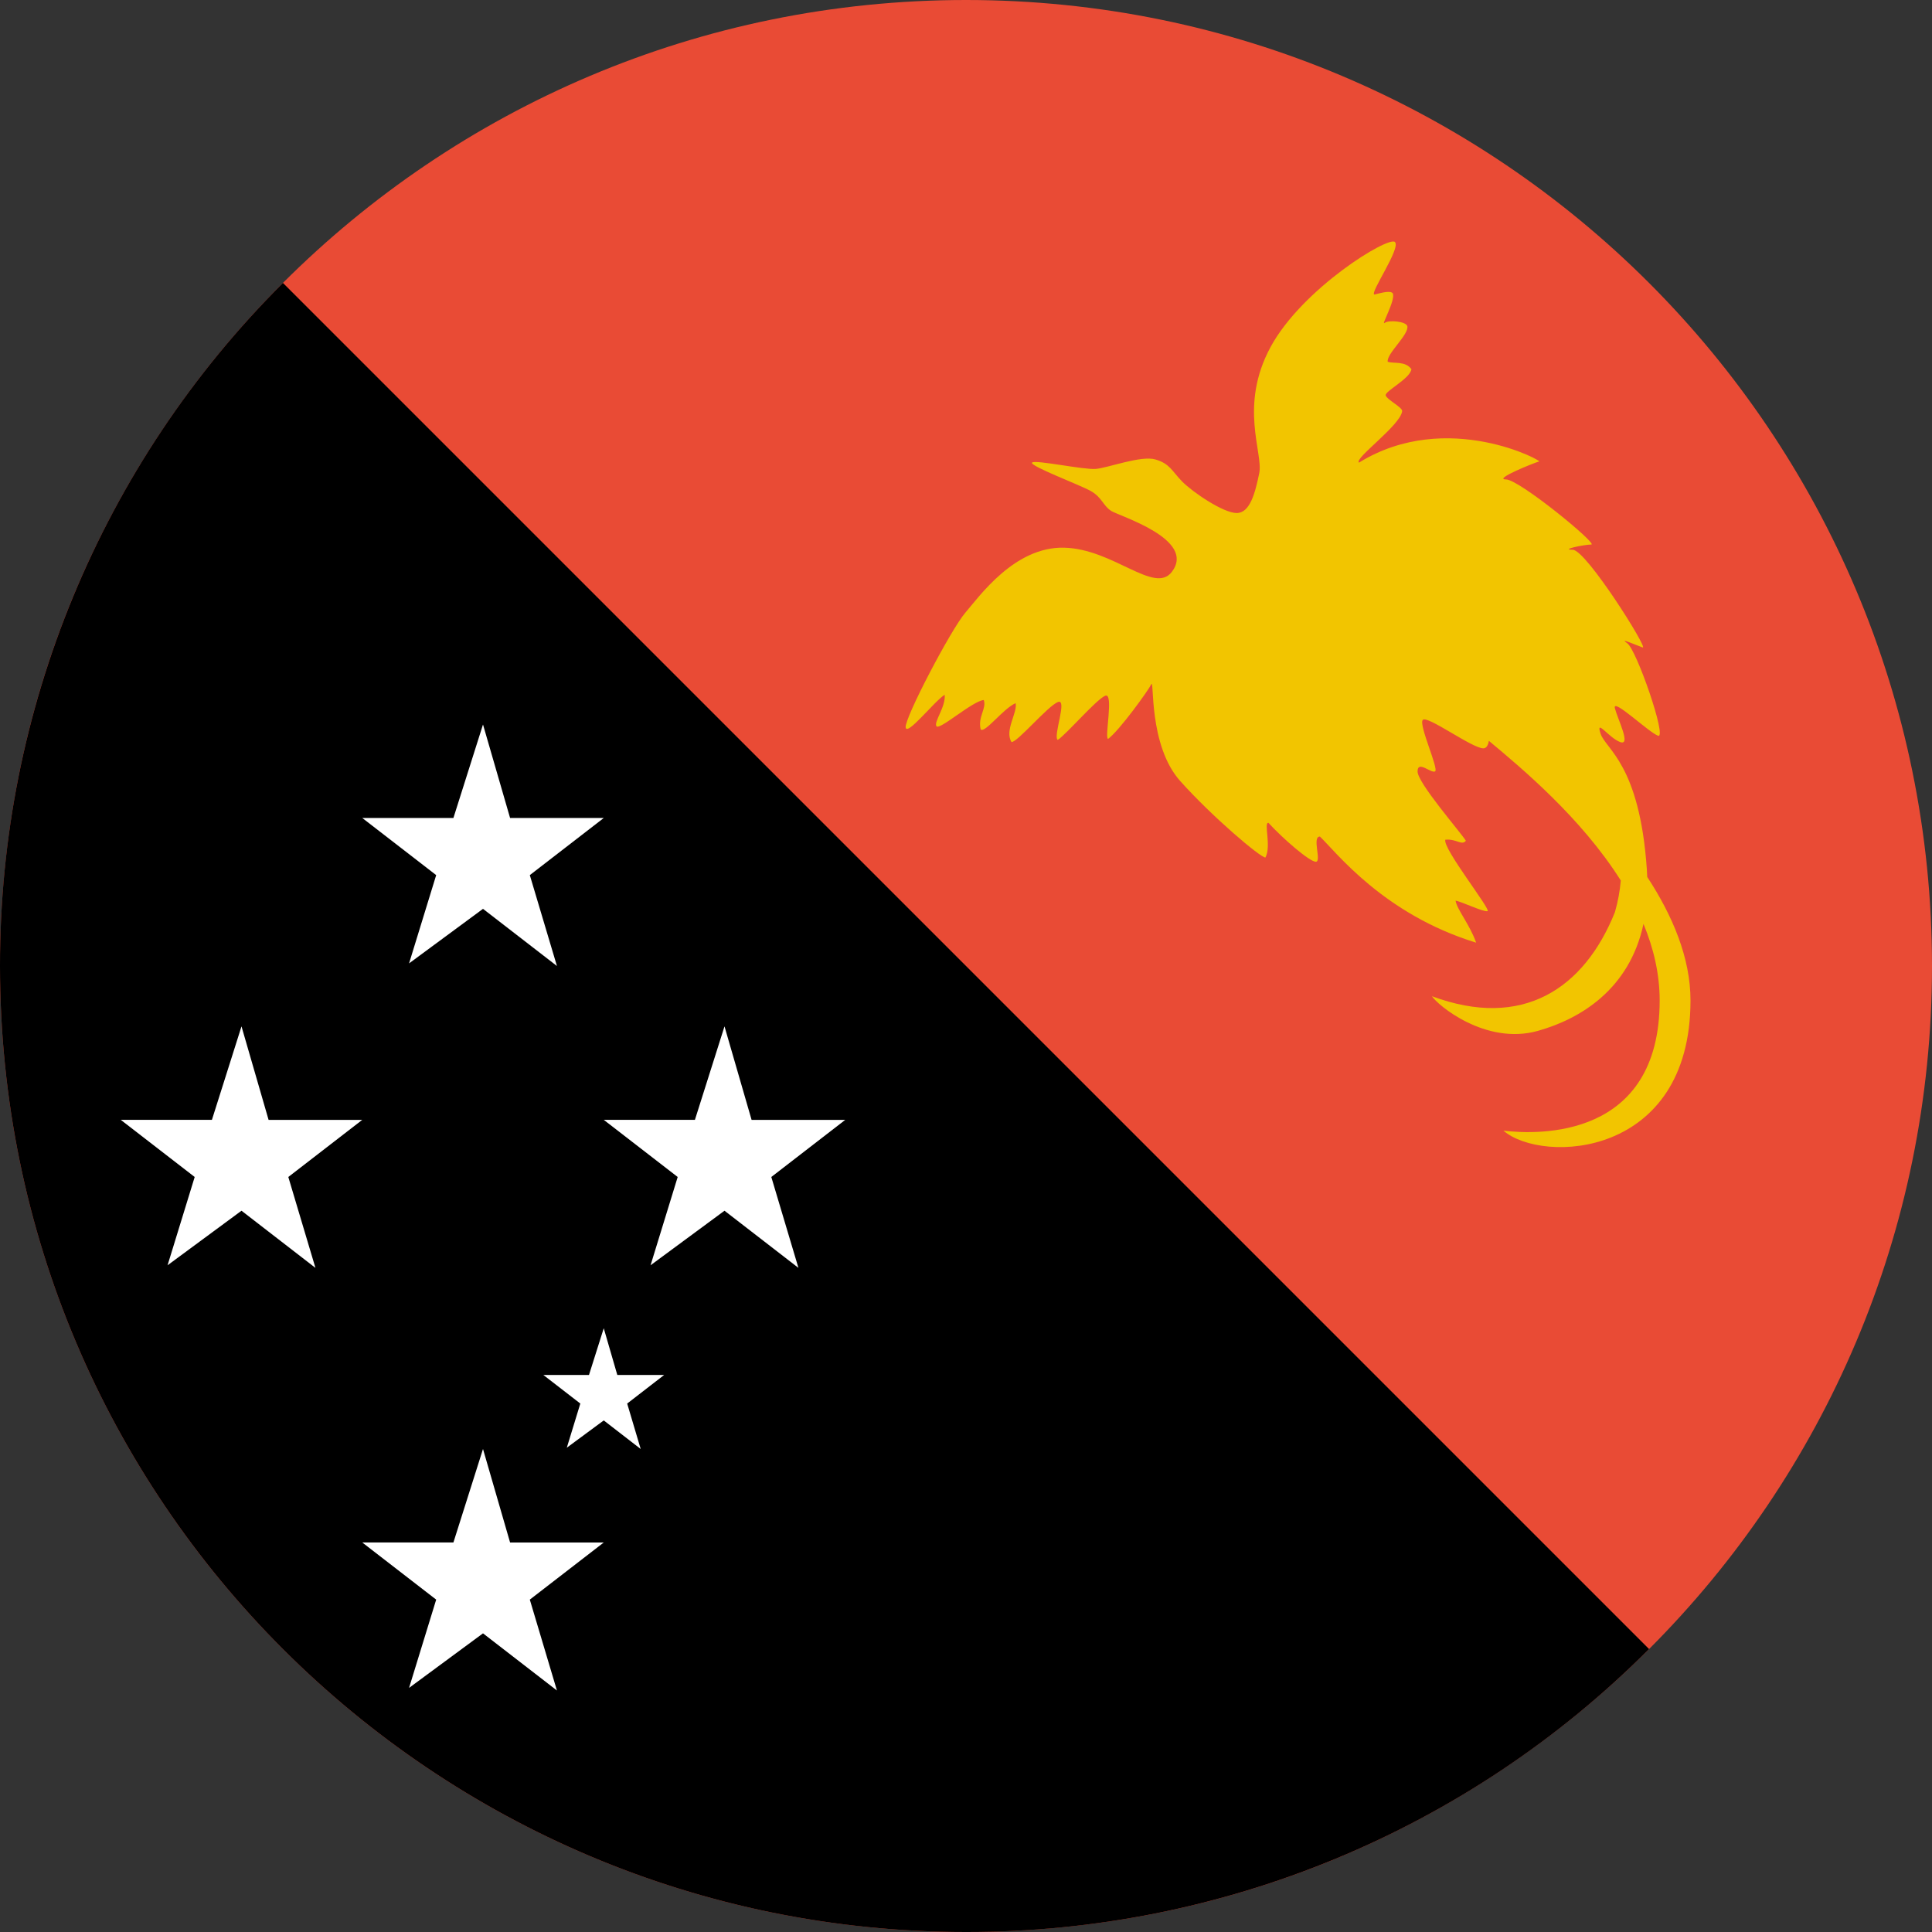 <?xml version="1.0" encoding="UTF-8"?><svg xmlns="http://www.w3.org/2000/svg" width="48" height="48" viewBox="0 0 48 48">
  <rect x="0" y="0" width="48" height="48" fill="#333333" stroke="none"/>
  <g fill="none">
    <path fill="#E94B35" d="M24,48 C10.745,48 0,37.255 0,24 C0,10.745 10.745,0 24,0 C37.255,0 48,10.745 48,24 C48,37.255 37.255,48 24,48 Z"/>
    <path fill="#000" d="M7.03,7.03 L40.97,40.97 C36.474,45.478 30.367,48.008 24,48 C10.745,48 -1.87756743e-05,37.255 -1.87756743e-05,24 C-0.008,17.633 2.522,11.526 7.03,7.03 L7.03,7.03 Z"/>
    <path fill="#F2C500" d="M36.991,18.406 C36.971,18.516 36.93,18.592 36.853,18.592 C36.573,18.592 35.449,17.757 35.347,17.887 C35.245,18.017 35.755,19.114 35.653,19.166 C35.551,19.218 35.219,18.879 35.219,19.166 C35.219,19.453 36.292,20.68 36.419,20.888 C36.317,21.018 36.189,20.836 35.909,20.862 C35.832,21.071 37.058,22.611 36.956,22.637 C36.854,22.663 36.317,22.402 36.164,22.376 C36.189,22.585 36.521,22.976 36.674,23.42 C34.376,22.715 33.201,21.175 32.793,20.784 C32.588,20.784 32.843,21.41 32.691,21.41 C32.537,21.41 31.873,20.836 31.516,20.445 C31.388,20.419 31.592,21.019 31.439,21.305 C31.312,21.305 30.111,20.288 29.319,19.401 C28.528,18.513 28.681,16.843 28.604,17 C28.528,17.156 27.813,18.148 27.532,18.357 C27.43,18.357 27.685,17.182 27.455,17.287 C27.225,17.391 26.51,18.227 26.28,18.383 C26.152,18.305 26.536,17.339 26.28,17.443 C26.025,17.548 25.259,18.461 25.13,18.435 C24.952,18.148 25.284,17.705 25.233,17.47 C24.927,17.6 24.467,18.226 24.365,18.122 C24.288,17.809 24.518,17.6 24.441,17.392 C24.161,17.417 23.343,18.148 23.267,18.044 C23.19,17.939 23.497,17.574 23.471,17.261 C23.216,17.417 22.526,18.305 22.501,18.07 C22.475,17.835 23.624,15.643 23.981,15.225 C24.339,14.808 25.208,13.581 26.433,13.607 C27.659,13.633 28.683,14.778 29.115,14.207 C29.728,13.398 29.115,14.207 29.115,14.207 C29.728,13.398 27.813,12.824 27.608,12.694 C27.404,12.564 27.378,12.354 27.098,12.198 C26.817,12.041 25.565,11.572 25.642,11.493 C25.718,11.415 26.919,11.676 27.225,11.65 C27.532,11.624 28.349,11.31 28.706,11.415 C29.064,11.519 29.115,11.702 29.37,11.963 C29.626,12.224 30.392,12.746 30.724,12.746 C31.056,12.746 31.184,12.25 31.286,11.754 C31.388,11.258 30.776,10.084 31.566,8.623 C32.358,7.161 34.504,5.856 34.657,6.013 C34.81,6.169 34.019,7.292 34.147,7.318 C34.351,7.266 34.555,7.213 34.606,7.292 C34.67,7.474 34.3,8.101 34.402,8.022 C34.504,7.944 34.925,7.983 34.964,8.101 C35.014,8.309 34.44,8.792 34.478,8.988 C34.632,9.04 34.912,8.962 35.066,9.171 C35.04,9.405 34.402,9.719 34.427,9.823 C34.453,9.927 34.849,10.123 34.836,10.214 C34.798,10.567 33.636,11.389 33.763,11.494 C35.96,10.136 38.411,11.494 38.233,11.467 C38.13,11.493 37.083,11.911 37.415,11.911 C37.747,11.911 39.714,13.529 39.535,13.529 C39.356,13.529 38.743,13.659 39.075,13.659 C39.407,13.659 40.965,16.139 40.812,16.086 C40.659,16.034 40.199,15.826 40.429,15.982 C40.659,16.139 41.425,18.357 41.195,18.279 C40.965,18.2 40.045,17.313 40.122,17.6 C40.199,17.887 40.532,18.54 40.25,18.435 C39.97,18.331 39.637,17.835 39.765,18.226 C39.893,18.618 40.735,18.983 40.915,21.593 L40.925,21.788 C41.557,22.751 42,23.803 42,24.855 C42,28.769 38.322,28.925 37.352,28.091 C38.22,28.195 41.234,28.3 41.234,24.855 C41.234,24.195 41.082,23.557 40.832,22.954 C40.483,24.586 39.254,25.318 38.207,25.612 C36.905,25.977 35.704,24.96 35.577,24.751 C37.824,25.586 39.357,24.568 40.122,22.663 C40.199,22.396 40.246,22.133 40.268,21.876 C39.288,20.321 37.804,19.084 36.991,18.406 C36.991,18.406 37.804,19.084 36.991,18.406 L36.991,18.406 Z M37.501,18.333 C37.498,18.163 37.499,18.021 37.544,18.003 C37.664,17.956 38.544,18.496 38.734,18.496 C38.924,18.496 38.9,18.096 38.972,18.144 C39.026,18.18 40.239,19.374 40.5,21 C39.441,19.752 38.147,18.763 37.5,18.333 C37.5,18.333 38.147,18.763 37.5,18.333 L37.501,18.333 Z"/>
    <path fill="#FFF" d="M18,25.5 L18.673,27.823 L21,27.823 L19.163,29.242 L19.837,31.5 L18,30.08 L16.163,31.435 L16.837,29.242 L15,27.822 L17.265,27.822 L18,25.5 Z M12,36 L12.673,38.323 L15,38.323 L13.163,39.742 L13.837,42 L12,40.58 L10.163,41.935 L10.837,39.742 L9,38.322 L11.265,38.322 L12,36 Z M15,33 L15.337,34.161 L16.5,34.161 L15.582,34.871 L15.918,36 L15,35.29 L14.082,35.968 L14.418,34.871 L13.5,34.161 L14.633,34.161 L15,33 Z M12,18 L12.673,20.323 L15,20.323 L13.163,21.742 L13.837,24 L12,22.58 L10.163,23.935 L10.837,21.742 L9,20.322 L11.265,20.322 L12,18 Z M6,25.5 L6.673,27.823 L9,27.823 L7.163,29.242 L7.837,31.5 L6,30.08 L4.163,31.435 L4.837,29.242 L3,27.822 L5.265,27.822 L6,25.5 Z"/>
  </g>
</svg>
